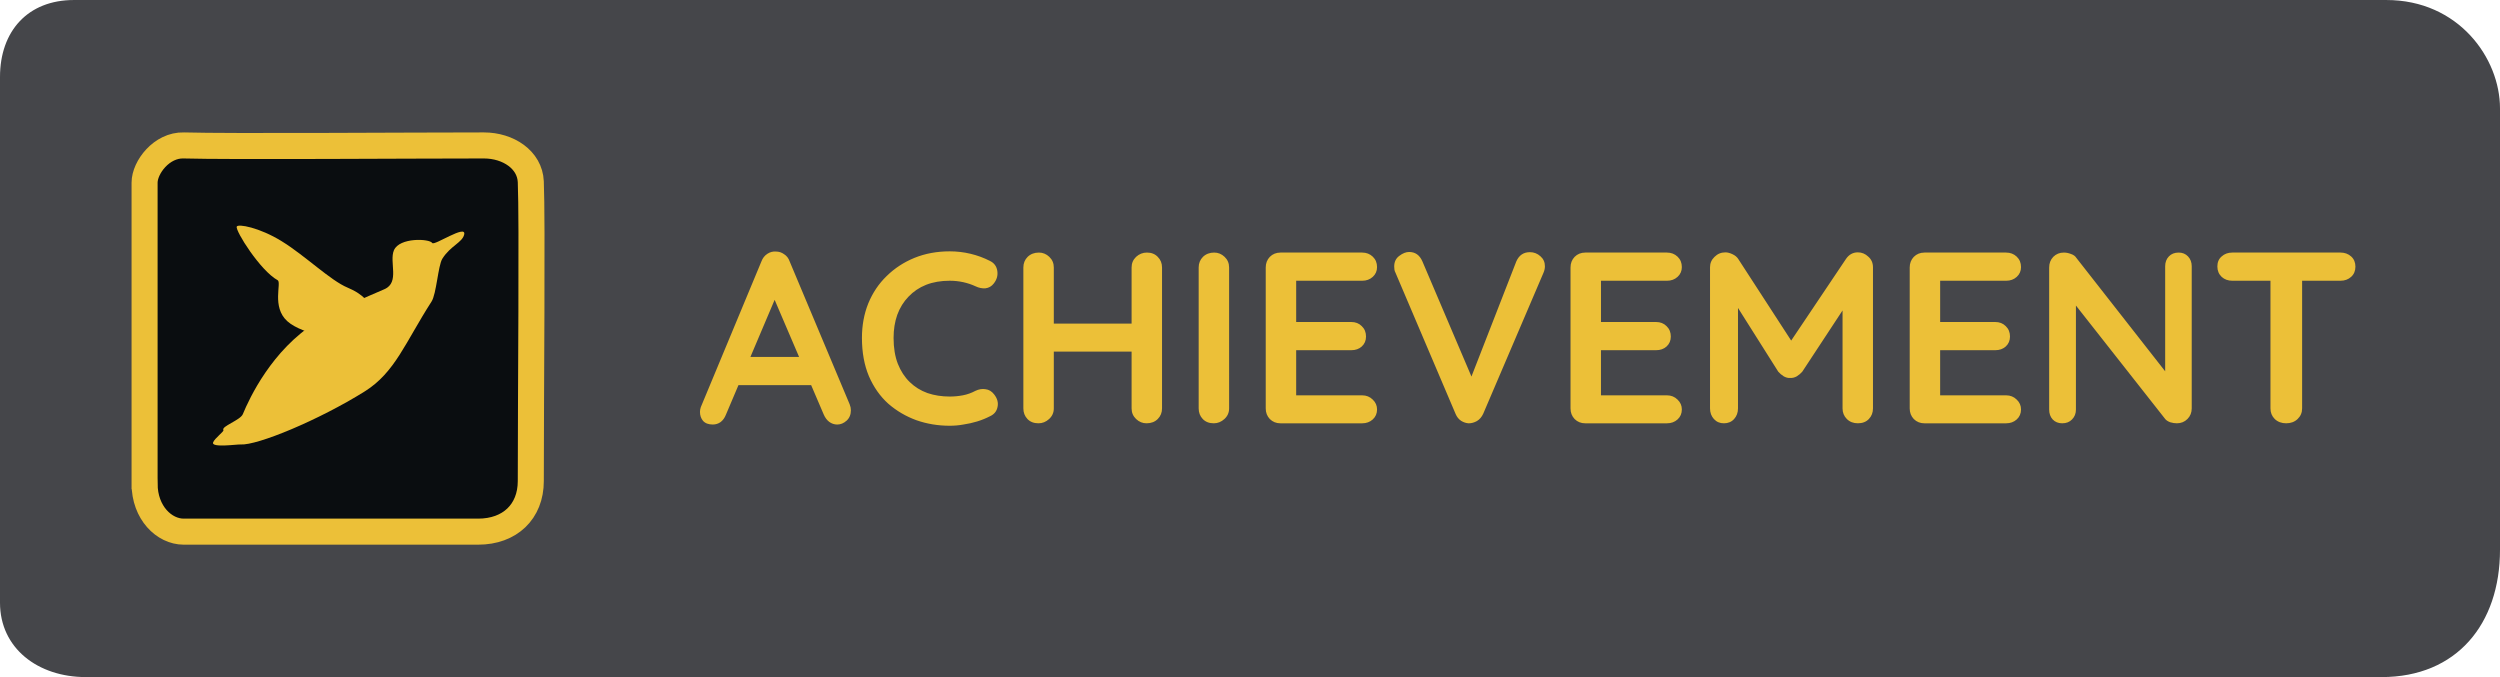 <svg version="1.1" xmlns="http://www.w3.org/2000/svg" xmlns:xlink="http://www.w3.org/1999/xlink" width="192" height="52" viewBox="0,0,192,52"><g transform="translate(-144,-154)"><g data-paper-data="{&quot;isPaintingLayer&quot;:true}" fill-rule="nonzero" stroke-linejoin="miter" stroke-miterlimit="10" stroke-dasharray="" stroke-dashoffset="0" style="mix-blend-mode: normal"><path d="M144,200.288c0,-10.922 0,-34.227 0,-40.37c0,-3.533 2.143,-5.917 5.676,-5.917c15.915,0 142.9,0 177.593,0c5.544,0 8.731,4.462 8.731,8.325c0,5.823 0,22.894 0,33.889c0,5.714 -3.33,9.786 -9.102,9.786c-34.953,0 -159.456,0 -176.296,0c-3.703,0 -6.602,-2.225 -6.602,-5.712z" fill-opacity="0.802" fill="#181a1e" stroke="none" stroke-width="0" stroke-linecap="butt"/><path d="M203.781,176.346l-4.031,9.504c-0.094,0.24 -0.23,0.429 -0.408,0.565c-0.178,0.125 -0.376,0.188 -0.596,0.188c-0.335,0 -0.586,-0.094 -0.753,-0.282c-0.157,-0.188 -0.235,-0.418 -0.235,-0.69c0,-0.115 0.021,-0.235 0.063,-0.361l4.658,-11.198c0.094,-0.251 0.246,-0.444 0.455,-0.58c0.209,-0.136 0.429,-0.193 0.659,-0.173c0.23,0 0.439,0.068 0.627,0.204c0.199,0.125 0.34,0.308 0.423,0.549l4.611,10.979c0.063,0.157 0.094,0.308 0.094,0.455c0,0.335 -0.11,0.601 -0.329,0.8c-0.22,0.199 -0.46,0.298 -0.721,0.298c-0.22,0 -0.423,-0.068 -0.612,-0.204c-0.178,-0.136 -0.319,-0.324 -0.423,-0.565l-4.015,-9.379zM200.33,183.576l1.019,-2.164h5.066l0.345,2.164zM220.029,174.04c0.324,0.157 0.512,0.413 0.565,0.769c0.052,0.345 -0.037,0.664 -0.267,0.957c-0.167,0.22 -0.382,0.345 -0.643,0.376c-0.251,0.021 -0.507,-0.031 -0.768,-0.157c-0.293,-0.136 -0.606,-0.24 -0.941,-0.314c-0.335,-0.073 -0.68,-0.11 -1.035,-0.11c-0.68,0 -1.286,0.105 -1.819,0.314c-0.523,0.209 -0.972,0.512 -1.349,0.91c-0.376,0.387 -0.664,0.852 -0.863,1.396c-0.188,0.533 -0.282,1.124 -0.282,1.772c0,0.763 0.11,1.427 0.329,1.992c0.22,0.554 0.523,1.019 0.91,1.396c0.387,0.376 0.842,0.659 1.364,0.847c0.523,0.178 1.093,0.267 1.71,0.267c0.335,0 0.669,-0.031 1.004,-0.094c0.335,-0.063 0.659,-0.178 0.972,-0.345c0.261,-0.125 0.518,-0.167 0.769,-0.125c0.261,0.031 0.481,0.162 0.659,0.392c0.251,0.314 0.34,0.638 0.267,0.972c-0.063,0.324 -0.251,0.559 -0.565,0.706c-0.324,0.167 -0.659,0.303 -1.004,0.408c-0.345,0.105 -0.695,0.183 -1.051,0.235c-0.345,0.063 -0.695,0.094 -1.051,0.094c-0.899,0 -1.751,-0.141 -2.556,-0.423c-0.805,-0.293 -1.527,-0.716 -2.164,-1.27c-0.627,-0.565 -1.124,-1.27 -1.49,-2.117c-0.355,-0.847 -0.533,-1.825 -0.533,-2.933c0,-0.962 0.162,-1.845 0.486,-2.651c0.335,-0.816 0.805,-1.516 1.412,-2.102c0.606,-0.596 1.317,-1.061 2.133,-1.396c0.826,-0.335 1.73,-0.502 2.713,-0.502c0.544,0 1.077,0.063 1.6,0.188c0.523,0.125 1.019,0.308 1.49,0.549zM223.787,173.397c0.303,0 0.57,0.11 0.8,0.329c0.23,0.22 0.345,0.491 0.345,0.816v10.822c0,0.324 -0.12,0.596 -0.361,0.816c-0.24,0.22 -0.512,0.329 -0.816,0.329c-0.355,0 -0.638,-0.11 -0.847,-0.329c-0.209,-0.22 -0.314,-0.491 -0.314,-0.816v-10.822c0,-0.324 0.11,-0.596 0.329,-0.816c0.23,-0.22 0.518,-0.329 0.863,-0.329zM232.084,173.397c0.345,0 0.622,0.11 0.831,0.329c0.22,0.22 0.329,0.491 0.329,0.816v10.822c0,0.324 -0.11,0.596 -0.329,0.816c-0.22,0.22 -0.507,0.329 -0.863,0.329c-0.303,0 -0.57,-0.11 -0.8,-0.329c-0.23,-0.22 -0.345,-0.491 -0.345,-0.816v-10.822c0,-0.324 0.115,-0.596 0.345,-0.816c0.24,-0.22 0.518,-0.329 0.831,-0.329zM223.724,178.855h8.359v2.149h-8.359zM238.396,185.364c0,0.324 -0.12,0.596 -0.361,0.816c-0.24,0.22 -0.512,0.329 -0.816,0.329c-0.355,0 -0.638,-0.11 -0.847,-0.329c-0.209,-0.22 -0.314,-0.491 -0.314,-0.816v-10.822c0,-0.324 0.11,-0.596 0.329,-0.816c0.23,-0.22 0.518,-0.329 0.863,-0.329c0.303,0 0.57,0.11 0.8,0.329c0.23,0.22 0.345,0.491 0.345,0.816zM242.338,173.397h6.274c0.324,0 0.596,0.105 0.816,0.314c0.22,0.209 0.329,0.476 0.329,0.8c0,0.303 -0.11,0.554 -0.329,0.753c-0.22,0.199 -0.491,0.298 -0.816,0.298h-5.238l0.173,-0.329v3.654l-0.157,-0.157h4.391c0.324,0 0.591,0.105 0.8,0.314c0.22,0.209 0.329,0.476 0.329,0.8c0,0.314 -0.11,0.57 -0.329,0.769c-0.209,0.188 -0.476,0.282 -0.8,0.282h-4.329l0.094,-0.157v3.78l-0.157,-0.157h5.223c0.324,0 0.596,0.11 0.816,0.329c0.22,0.209 0.329,0.46 0.329,0.753c0,0.314 -0.11,0.57 -0.329,0.769c-0.22,0.199 -0.491,0.298 -0.816,0.298h-6.274c-0.324,0 -0.596,-0.11 -0.816,-0.329c-0.209,-0.22 -0.314,-0.491 -0.314,-0.816v-10.822c0,-0.324 0.105,-0.596 0.314,-0.816c0.22,-0.22 0.491,-0.329 0.816,-0.329zM261.488,173.366c0.314,0 0.586,0.105 0.816,0.314c0.23,0.199 0.345,0.455 0.345,0.769c0,0.167 -0.037,0.335 -0.11,0.502l-4.627,10.822c-0.115,0.251 -0.277,0.439 -0.486,0.565c-0.209,0.115 -0.418,0.173 -0.627,0.173c-0.199,-0.01 -0.392,-0.073 -0.58,-0.188c-0.188,-0.125 -0.329,-0.298 -0.423,-0.518l-4.627,-10.869c-0.042,-0.073 -0.068,-0.152 -0.078,-0.235c-0.01,-0.084 -0.016,-0.162 -0.016,-0.235c0,-0.355 0.131,-0.627 0.392,-0.816c0.261,-0.199 0.512,-0.298 0.753,-0.298c0.471,0 0.81,0.24 1.019,0.721l4.109,9.646l-0.659,0.016l3.764,-9.661c0.209,-0.471 0.554,-0.706 1.035,-0.706zM265.746,173.397h6.274c0.324,0 0.596,0.105 0.816,0.314c0.22,0.209 0.329,0.476 0.329,0.8c0,0.303 -0.11,0.554 -0.329,0.753c-0.22,0.199 -0.491,0.298 -0.816,0.298h-5.238l0.173,-0.329v3.654l-0.157,-0.157h4.391c0.324,0 0.591,0.105 0.8,0.314c0.22,0.209 0.329,0.476 0.329,0.8c0,0.314 -0.11,0.57 -0.329,0.769c-0.209,0.188 -0.476,0.282 -0.8,0.282h-4.329l0.094,-0.157v3.78l-0.157,-0.157h5.223c0.324,0 0.596,0.11 0.816,0.329c0.22,0.209 0.329,0.46 0.329,0.753c0,0.314 -0.11,0.57 -0.329,0.769c-0.22,0.199 -0.491,0.298 -0.816,0.298h-6.274c-0.324,0 -0.596,-0.11 -0.816,-0.329c-0.209,-0.22 -0.314,-0.491 -0.314,-0.816v-10.822c0,-0.324 0.105,-0.596 0.314,-0.816c0.22,-0.22 0.491,-0.329 0.816,-0.329zM276.505,173.381c0.167,0 0.35,0.047 0.549,0.141c0.199,0.094 0.345,0.214 0.439,0.361l4.548,7.011l-0.941,-0.047l4.674,-6.964c0.23,-0.335 0.533,-0.502 0.91,-0.502c0.303,0 0.57,0.11 0.8,0.329c0.24,0.209 0.361,0.481 0.361,0.816v10.837c0,0.324 -0.105,0.596 -0.314,0.816c-0.209,0.22 -0.491,0.329 -0.847,0.329c-0.345,0 -0.627,-0.11 -0.847,-0.329c-0.22,-0.22 -0.329,-0.491 -0.329,-0.816v-8.814l0.737,0.173l-3.827,5.819c-0.115,0.136 -0.256,0.256 -0.423,0.361c-0.167,0.094 -0.34,0.136 -0.518,0.125c-0.157,0.01 -0.319,-0.031 -0.486,-0.125c-0.167,-0.105 -0.308,-0.225 -0.423,-0.361l-3.576,-5.662l0.486,-0.988v9.473c0,0.324 -0.099,0.596 -0.298,0.816c-0.199,0.22 -0.46,0.329 -0.784,0.329c-0.314,0 -0.57,-0.11 -0.768,-0.329c-0.199,-0.22 -0.298,-0.491 -0.298,-0.816v-10.837c0,-0.314 0.115,-0.58 0.345,-0.8c0.23,-0.23 0.507,-0.345 0.831,-0.345zM291.795,173.397h6.274c0.324,0 0.596,0.105 0.816,0.314c0.22,0.209 0.329,0.476 0.329,0.8c0,0.303 -0.11,0.554 -0.329,0.753c-0.22,0.199 -0.491,0.298 -0.816,0.298h-5.238l0.173,-0.329v3.654l-0.157,-0.157h4.391c0.324,0 0.591,0.105 0.8,0.314c0.22,0.209 0.329,0.476 0.329,0.8c0,0.314 -0.11,0.57 -0.329,0.769c-0.209,0.188 -0.476,0.282 -0.8,0.282h-4.329l0.094,-0.157v3.78l-0.157,-0.157h5.223c0.324,0 0.596,0.11 0.816,0.329c0.22,0.209 0.329,0.46 0.329,0.753c0,0.314 -0.11,0.57 -0.329,0.769c-0.22,0.199 -0.491,0.298 -0.816,0.298h-6.274c-0.324,0 -0.596,-0.11 -0.816,-0.329c-0.209,-0.22 -0.314,-0.491 -0.314,-0.816v-10.822c0,-0.324 0.105,-0.596 0.314,-0.816c0.22,-0.22 0.491,-0.329 0.816,-0.329zM311.321,173.397c0.293,0 0.533,0.099 0.721,0.298c0.188,0.199 0.282,0.45 0.282,0.753v10.916c0,0.324 -0.11,0.596 -0.329,0.816c-0.22,0.22 -0.491,0.329 -0.816,0.329c-0.157,0 -0.324,-0.026 -0.502,-0.078c-0.167,-0.063 -0.293,-0.141 -0.376,-0.235l-7.356,-9.348l0.486,-0.298v8.908c0,0.303 -0.099,0.554 -0.298,0.753c-0.188,0.199 -0.439,0.298 -0.753,0.298c-0.303,0 -0.549,-0.099 -0.737,-0.298c-0.178,-0.199 -0.267,-0.45 -0.267,-0.753v-10.916c0,-0.324 0.105,-0.596 0.314,-0.816c0.22,-0.22 0.491,-0.329 0.816,-0.329c0.178,0 0.361,0.037 0.549,0.11c0.188,0.063 0.324,0.162 0.408,0.298l7.136,9.112l-0.314,0.22v-8.689c0,-0.303 0.094,-0.554 0.282,-0.753c0.188,-0.199 0.439,-0.298 0.753,-0.298zM319.579,186.509c-0.355,0 -0.648,-0.11 -0.878,-0.329c-0.22,-0.22 -0.329,-0.491 -0.329,-0.816v-10.853h2.431v10.853c0,0.324 -0.115,0.596 -0.345,0.816c-0.23,0.22 -0.523,0.329 -0.878,0.329zM315.439,175.561c-0.324,0 -0.596,-0.099 -0.816,-0.298c-0.22,-0.209 -0.329,-0.476 -0.329,-0.8c0,-0.324 0.11,-0.58 0.329,-0.768c0.22,-0.199 0.491,-0.298 0.816,-0.298h8.312c0.324,0 0.596,0.099 0.816,0.298c0.22,0.199 0.329,0.46 0.329,0.784c0,0.324 -0.11,0.586 -0.329,0.784c-0.22,0.199 -0.491,0.298 -0.816,0.298z" fill="#ecc038" stroke="none" stroke-width="1" stroke-linecap="square"/><g stroke-linecap="butt"><path d="M155.104,191.149c0,-6.704 0,-20.458 0,-23.121c0,-1.171 1.31,-2.907 3.005,-2.858c3.578,0.103 17.255,0 23.056,0c1.866,0 3.528,1.099 3.6,2.789c0.126,2.978 0,16.133 0,22.987c0,2.351 -1.607,3.885 -4.043,3.885c-6.616,0 -19.347,0 -22.612,0c-1.5,0 -3.005,-1.45 -3.005,-3.681z" fill="#0a0d10" stroke="#ecc038" stroke-width="2"/><path d="M177.197,172.662c0.148,0.236 2.629,-1.461 2.454,-0.657c-0.135,0.621 -1.053,0.866 -1.679,1.865c-0.33,0.525 -0.45,2.7 -0.83,3.29c-2.017,3.135 -2.796,5.442 -5.136,6.904c-3.51,2.194 -8.264,4.166 -9.538,4.071c-0.243,-0.018 -2.243,0.27 -2.104,-0.15c0.109,-0.328 0.864,-0.847 0.792,-0.961c-0.175,-0.28 1.301,-0.753 1.492,-1.215c0.508,-1.228 2.231,-4.932 5.648,-7.068c1.737,-1.086 3.769,-1.888 5.237,-2.535c1.184,-0.522 0.341,-2.093 0.721,-2.987c0.425,-0.997 2.729,-0.898 2.942,-0.557z" data-paper-data="{&quot;index&quot;:null}" fill="#ecc038" stroke="none" stroke-width="0"/><path d="M170.694,176.089c2.56,1.065 2.072,2.93 1.877,3.398c-0.195,0.468 0.974,1.879 -1.586,0.814c-0.423,-0.176 -3.688,-0.522 -4.92,-1.632c-1.224,-1.104 -0.416,-2.971 -0.741,-3.149c-1.325,-0.723 -3.271,-3.804 -3.141,-4.118c0.094,-0.227 1.728,0.064 3.437,1.115c1.818,1.118 3.754,3.023 5.073,3.572z" data-paper-data="{&quot;index&quot;:null}" fill="#ecc038" stroke="none" stroke-width="0"/></g></g></g></svg>